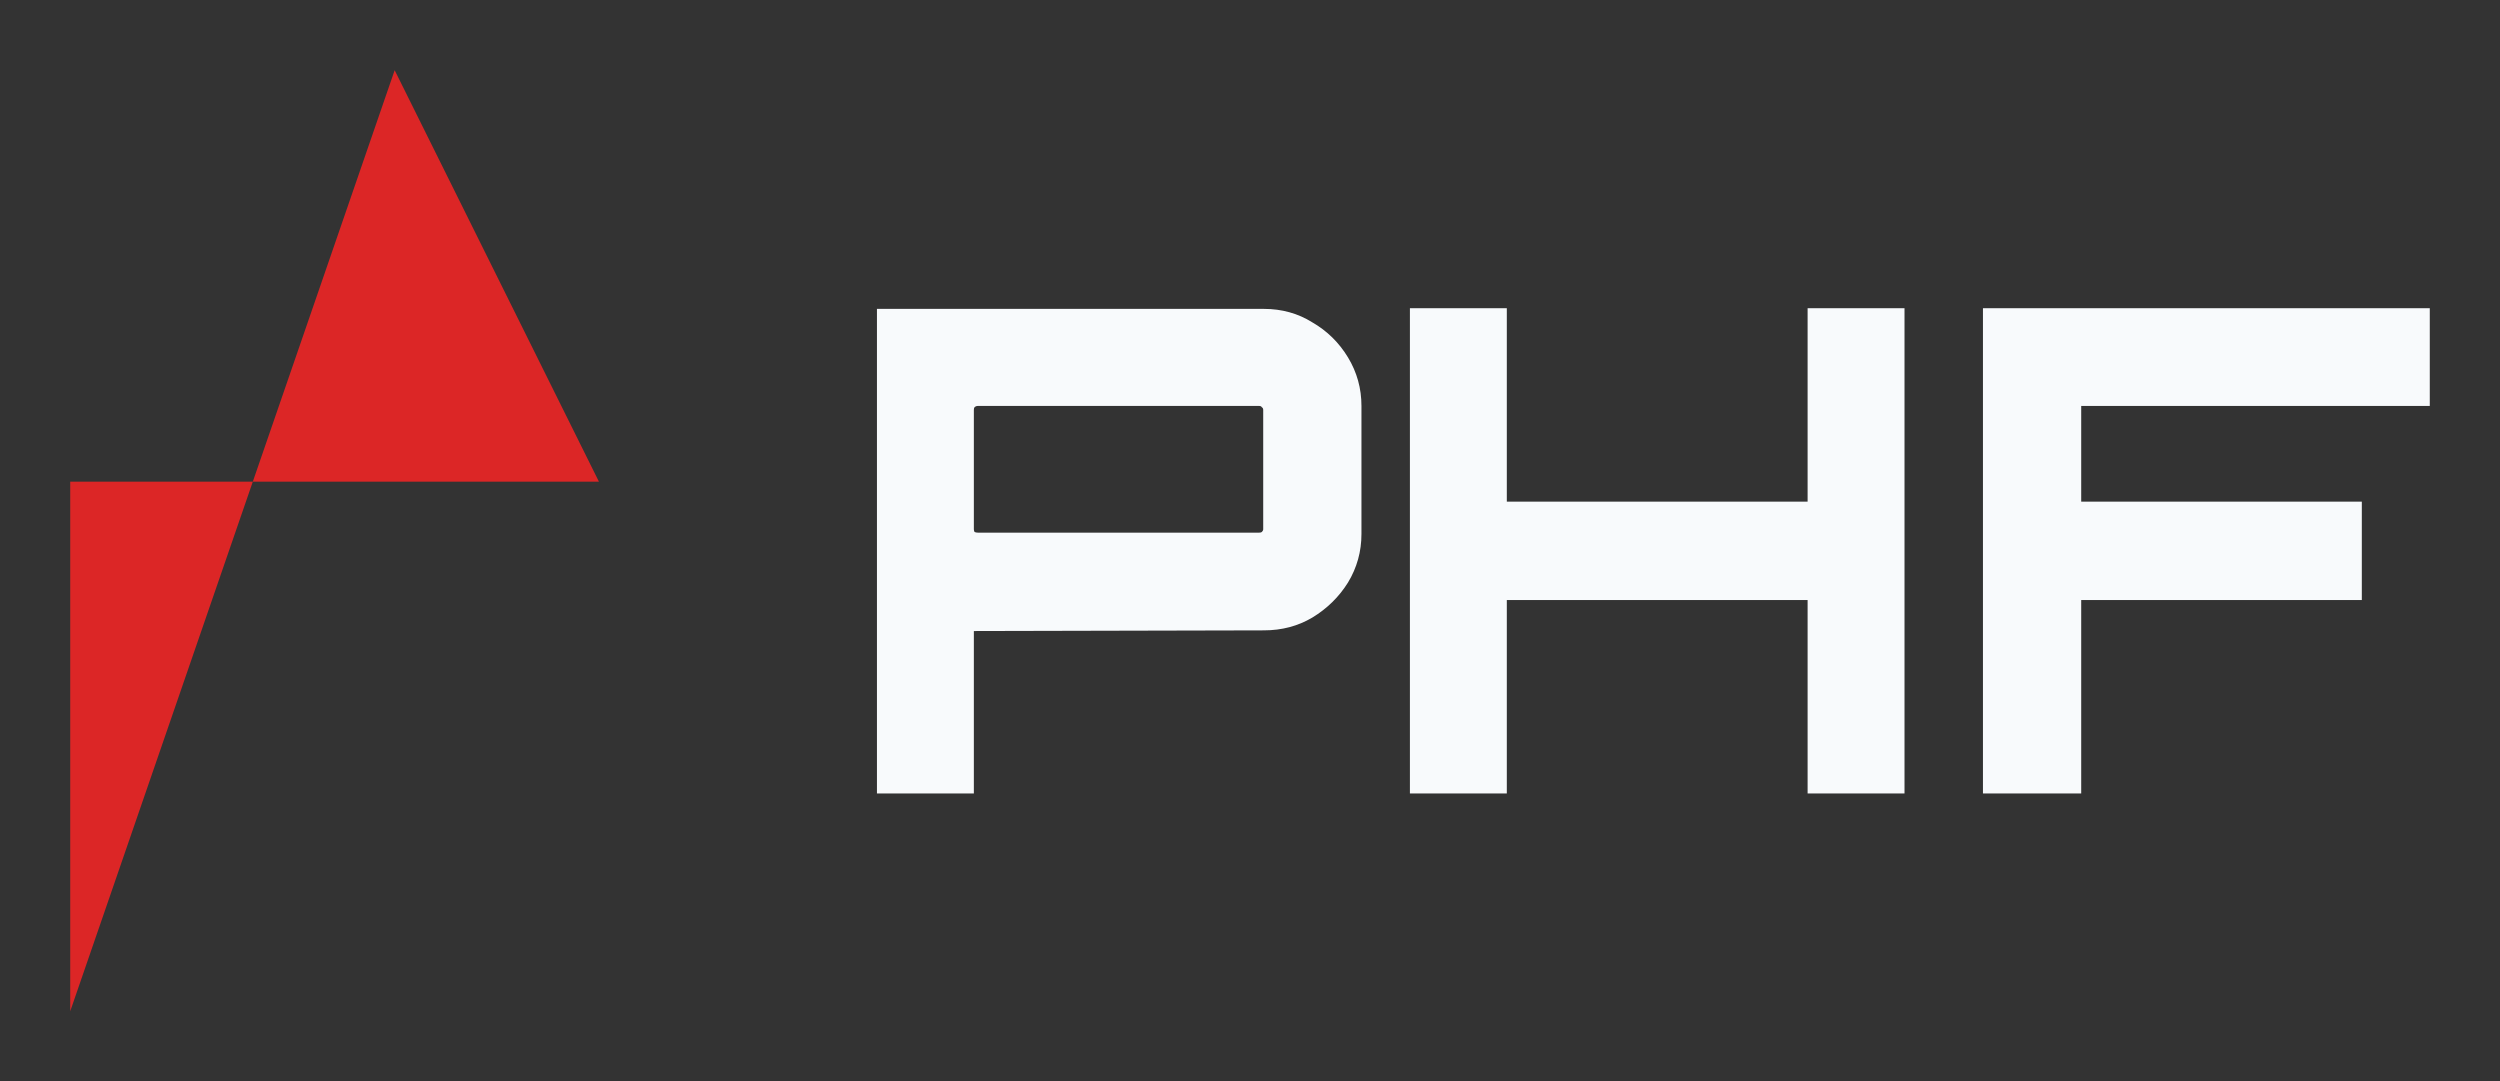 <svg width="356" height="154" viewBox="0 0 356 154" fill="none" xmlns="http://www.w3.org/2000/svg">
<rect x="0" y="0" width="356" height="154" fill="#333333" stroke="none"/>
<path d="M10 68.594H85.29L56.2 10L10 144V68.594Z" fill="#DC2626"/>
<path d="M124.878 112.989V43.986H179.977C182.532 43.986 184.832 44.626 186.876 45.905C188.984 47.121 190.677 48.785 191.955 50.896C193.232 53.007 193.871 55.31 193.871 57.806V76.04C193.871 78.535 193.232 80.839 191.955 82.95C190.677 84.998 188.984 86.661 186.876 87.941C184.832 89.156 182.532 89.764 179.977 89.764L138.677 89.86V112.989H124.878ZM139.252 75.848H179.306C179.497 75.848 179.625 75.816 179.689 75.752C179.817 75.624 179.881 75.496 179.881 75.368V58.382C179.881 58.19 179.817 58.062 179.689 57.998C179.625 57.87 179.497 57.806 179.306 57.806H139.252C139.06 57.806 138.9 57.87 138.773 57.998C138.709 58.062 138.677 58.19 138.677 58.382V75.368C138.677 75.496 138.709 75.624 138.773 75.752C138.9 75.816 139.06 75.848 139.252 75.848Z" fill="#F8FAFC"/>
<path d="M200.772 112.989V43.89H214.57V71.434H257.403V43.89H271.202V112.989H257.403V85.445H214.57V112.989H200.772Z" fill="#F8FAFC"/>
<path d="M282.373 112.989V43.89H346V57.806H296.364V71.434H336.322V85.445H296.364V112.989H282.373Z" fill="#F8FAFC"/>
</svg>
